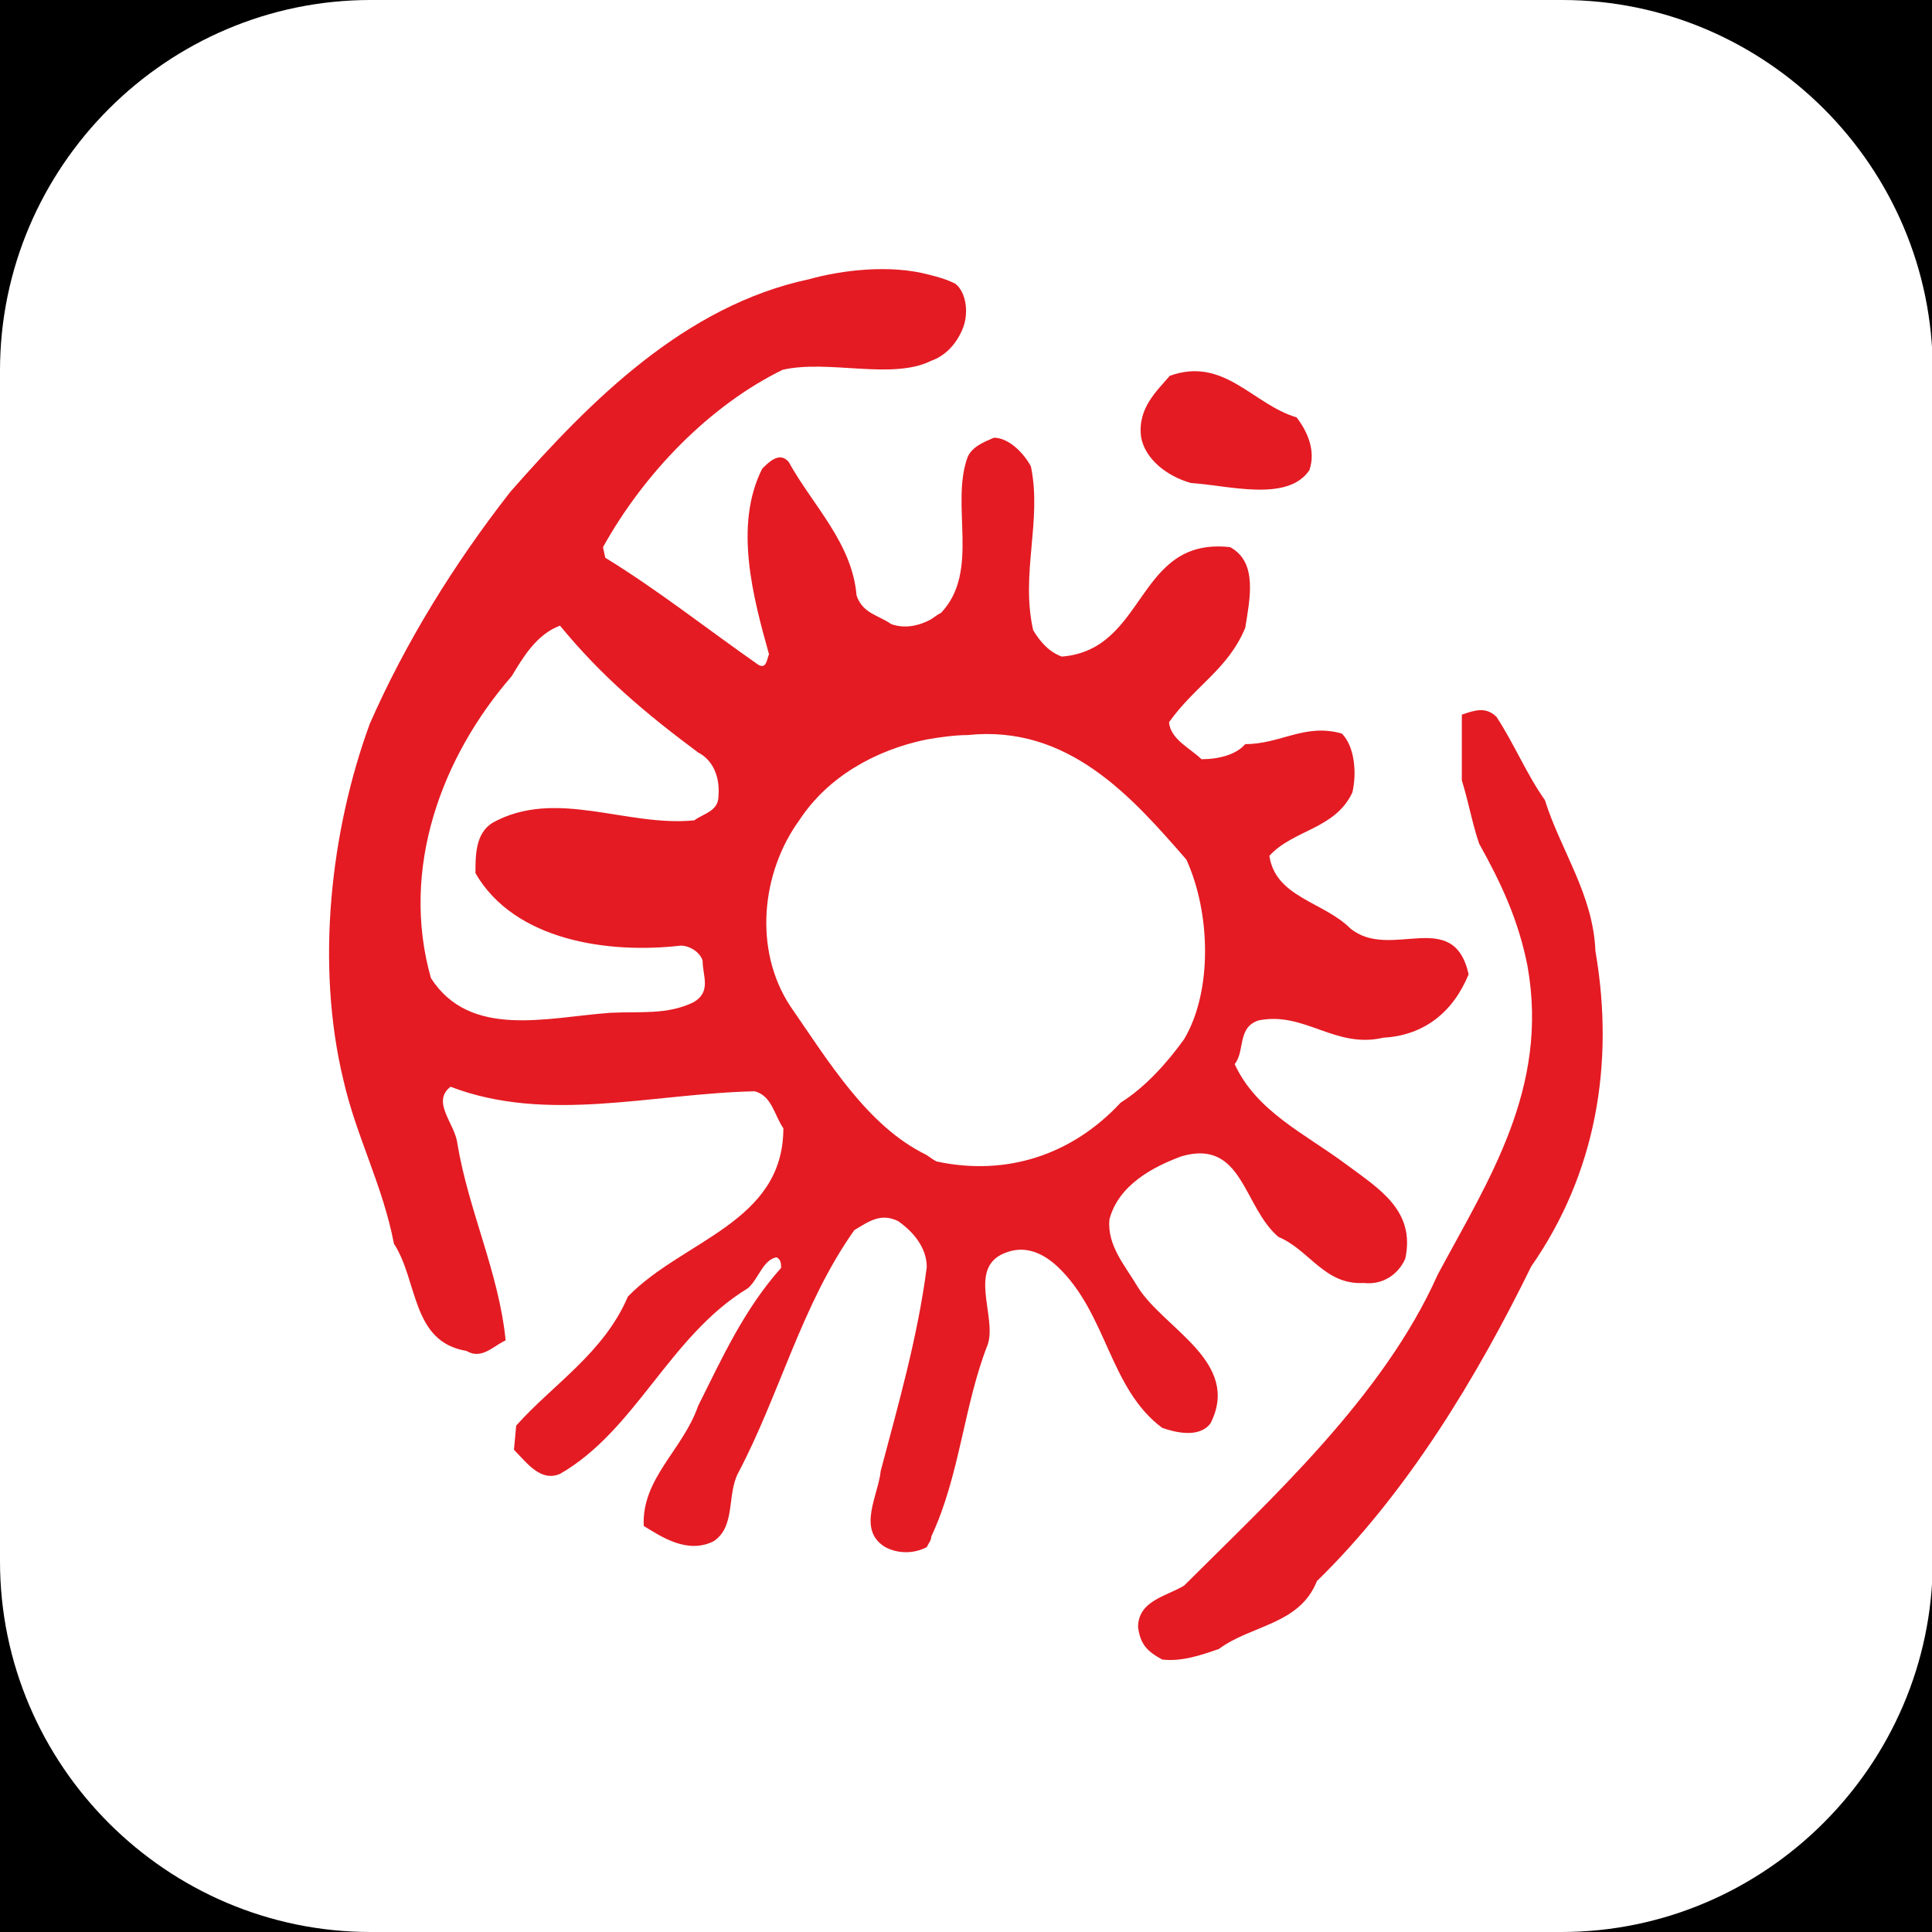 <?xml version="1.0" encoding="utf-8"?>
<!-- Generator: Adobe Illustrator 26.3.1, SVG Export Plug-In . SVG Version: 6.00 Build 0)  -->
<svg version="1.1" id="affiliation" xmlns="http://www.w3.org/2000/svg" xmlns:xlink="http://www.w3.org/1999/xlink" x="0px"
	 y="0px" viewBox="0 0 256 256" style="enable-background:new 0 0 256 256;" xml:space="preserve">
<style type="text/css">
	.st0{display:none;fill:#FFFFFF;}
	.st1{fill:#FFFFFF;}
	.st2{display:none;}
	.st3{display:inline;}
	.st4{fill:#E41B23;}
</style>
<rect id="black" width="256" height="256"/>
<circle id="background_x5F_circle" class="st0" cx="128" cy="128" r="128"/>
<path id="background_x5F_rectangle" class="st1" d="M206.9,256H49.1C22.1,256,0,233.9,0,206.9V49.1C0,22.1,22.1,0,49.1,0h157.9
	c27,0,49.1,22.1,49.1,49.1v157.9C256,233.9,233.9,256,206.9,256z"/>
<g id="logo_00000029004921855638880850000003084163963237851569_">
	<g id="sioux_x5F_logo_x5F_fullcolor_1_" class="st2">
		<g class="st3">
			<g>
				<path d="M26.5,155.3h-3.3v-2.1h9v2.1h-3.3v8.9h-2.4V155.3z"/>
				<path d="M34.8,153.2H43v2.1h-5.8v2.4h5.4v1.8h-5.4v2.7h5.9v2.1h-8.3V153.2z"/>
				<path d="M53.3,156.9c-0.1-1.1-1.3-1.9-2.4-1.9c-2.2,0-3,1.8-3,3.8c0,1.8,0.8,3.7,3,3.7c1.5,0,2.3-1,2.5-2.5h2.3
					c-0.2,2.7-2.2,4.4-4.8,4.4c-3.4,0-5.4-2.5-5.4-5.7c0-3.3,2.1-5.8,5.4-5.8c2.4,0,4.4,1.4,4.7,4h-2.3V156.9z"/>
				<path d="M58.4,153.2h2.4v4.2h4.4v-4.2h2.4v11h-2.4v-4.7h-4.4v4.7h-2.4V153.2z"/>
				<path d="M71.3,153.2h2.4l4.6,7.3l0,0v-7.3h2.3v11h-2.4l-4.6-7.3l0,0v7.3h-2.3V153.2z"/>
				<path d="M88.6,153c3.4,0,5.4,2.5,5.4,5.8c0,3.2-1.9,5.7-5.4,5.7s-5.4-2.5-5.4-5.7C83.3,155.5,85.2,153,88.6,153z M88.6,162.4
					c2.2,0,3-1.8,3-3.7c0-1.9-0.8-3.8-3-3.8c-2.2,0-3,1.8-3,3.8C85.7,160.5,86.5,162.4,88.6,162.4z"/>
				<path d="M96.9,153.2h2.4v8.9h5.4v2.1h-7.8C96.9,164.2,96.9,153.2,96.9,153.2z"/>
				<path d="M111.6,153c3.4,0,5.4,2.5,5.4,5.8c0,3.2-1.9,5.7-5.4,5.7s-5.4-2.5-5.4-5.7C106.1,155.5,108.2,153,111.6,153z
					 M111.6,162.4c2.2,0,3-1.8,3-3.7c0-1.9-0.8-3.8-3-3.8s-3,1.8-3,3.8C108.6,160.5,109.4,162.4,111.6,162.4z"/>
				<path d="M127.4,162.9c-0.8,1.1-1.9,1.5-3,1.5c-3.4,0-5.4-2.5-5.4-5.7c0-3.3,1.9-5.8,5.4-5.8c2.3,0,4.3,1.4,4.6,3.9h-2.3
					c-0.2-1.3-1.1-1.8-2.3-1.8c-2.2,0-3,1.8-3,3.8c0,1.8,0.8,3.7,3,3.7c1.6,0,2.5-0.8,2.6-2.4h-2.4v-1.8h4.6v5.9h-1.5L127.4,162.9z"
					/>
				<path d="M132.2,153.2h2.4v11h-2.4V153.2z"/>
				<path d="M137.7,153.2h8.2v2.1h-5.8v2.4h5.2v1.8H140v2.7h5.9v2.1h-8.3v-11.1H137.7z"/>
				<path d="M150.5,160.5c0,1.5,1.1,2.1,2.4,2.1c0.8,0,2.2-0.2,2.2-1.4s-1.6-1.4-3.3-1.8c-1.6-0.5-3.3-1-3.3-3.1
					c0-2.3,2.2-3.3,4.1-3.3c2.3,0,4.4,1,4.4,3.5h-2.3c-0.1-1.4-1-1.7-2.2-1.7c-0.8,0-1.7,0.3-1.7,1.3c0,0.8,0.6,0.9,3.3,1.7
					c0.8,0.2,3.3,0.7,3.3,3.2c0,2.1-1.6,3.5-4.6,3.5c-2.4,0-4.7-1.3-4.7-3.9h2.3V160.5z"/>
			</g>
		</g>
		<g class="st3">
			<path class="st4" d="M208.6,152.3c0.7,0.2,1.9,0.6,2.5-0.2c1.6-3.2-2.4-4.9-3.8-7.1c-0.7-1.1-1.6-2.2-1.5-3.5
				c0.5-1.8,2.3-2.7,3.8-3.3c3.2-0.9,3.2,2.6,5,4.2c1.6,0.7,2.4,2.5,4.4,2.4c1,0.1,1.8-0.5,2.2-1.3c0.6-2.5-1.4-3.7-3.1-4.9
				c-2.2-1.6-4.7-2.7-5.8-5.2c0.6-0.7,0.1-1.9,1.3-2.3c2.4-0.5,4,1.5,6.5,0.9c2.2-0.1,3.7-1.4,4.4-3.3c-0.8-3.5-4.1-0.7-6.2-2.4
				c-1.4-1.4-3.9-1.6-4.2-3.8c1.3-1.4,3.4-1.4,4.3-3.3c0.2-1,0.1-2.4-0.6-3.1c-1.9-0.6-3.2,0.6-5,0.6c-0.5,0.6-1.4,0.8-2.3,0.8
				c-0.6-0.6-1.6-1-1.7-1.9c1.4-1.9,3.1-2.7,4-4.9c0.2-1.5,0.7-3.4-0.8-4.2c-4.9-0.6-4.3,5.4-8.8,5.7c-0.7-0.2-1.1-0.8-1.5-1.4
				c-0.7-3,0.5-5.7-0.1-8.6c-0.3-0.7-1.1-1.5-1.9-1.5c-0.6,0.2-1.1,0.5-1.4,1c-0.9,2.5,0.7,5.9-1.4,8.1c-0.2,0.1-0.3,0.2-0.6,0.3
				c-0.7,0.3-1.4,0.5-2.1,0.2c-0.7-0.5-1.5-0.6-1.8-1.5c-0.2-2.7-2.3-4.7-3.5-7c-0.5-0.6-1,0-1.4,0.3c-1.5,3-0.5,6.7,0.3,9.7
				c-0.1,0.2-0.1,0.8-0.6,0.6c-2.7-1.9-5.2-3.9-8-5.6l-0.1-0.6c2.2-3.9,5.6-7.4,9.4-9.2c2.4-0.6,5.7,0.6,7.8-0.5
				c0.7-0.2,1.3-0.8,1.6-1.6c0.3-0.8,0.2-1.9-0.3-2.4c-0.5-0.2-0.9-0.3-1.4-0.5c-2.1-0.6-4.6-0.2-6.3,0.2c-6.4,1.3-11.3,6.2-15.5,11
				c-3,3.8-5.5,7.9-7.3,12.1c-2.1,5.6-2.9,12.6-1.4,18.6c0.7,3,2.1,5.5,2.6,8.6c1.3,1.9,0.9,5.1,3.8,5.6c0.8,0.5,1.4-0.2,2.1-0.6
				c-0.3-3.5-1.9-6.7-2.5-10.3c-0.1-1-1.4-2.2-0.3-3c5,1.9,10.5,0.3,15.9,0.2c0.9,0.2,1,1.3,1.5,1.9c0,4.9-5.2,5.8-8.1,8.8
				c-1.3,3-3.9,4.6-5.8,6.7l-0.1,1.3c0.7,0.7,1.4,1.7,2.4,1.3c4-2.3,5.7-7.2,9.8-9.7c0.6-0.5,0.8-1.5,1.5-1.6
				c0.2,0.1,0.2,0.3,0.2,0.6c-1.9,2.2-3.1,4.7-4.3,7.2c-0.8,2.3-3,3.8-2.9,6.3c0.9,0.6,2.3,1.5,3.7,0.8c1.1-0.8,0.7-2.4,1.3-3.5
				c2.2-4.1,3.3-8.8,6-12.7c0.8-0.5,1.4-0.9,2.3-0.5c0.8,0.6,1.5,1.4,1.5,2.4c-0.5,3.7-1.5,7.2-2.4,10.6c-0.1,1.3-1.3,3.1,0.2,4
				c0.7,0.3,1.5,0.3,2.2,0c0.1-0.2,0.2-0.3,0.2-0.6c1.5-3.2,1.7-6.8,3-10c0.5-1.5-1.1-4.1,1-4.8c1-0.3,1.9,0.1,2.6,0.8
				C205.7,146.4,205.8,150.3,208.6,152.3 M185.4,119.4c0,0.8-0.8,0.9-1.3,1.3c-3.5,0.3-7.2-1.7-10.5,0.1c-0.9,0.6-0.9,1.7-0.9,2.6
				c2.1,3.5,7,4.2,10.7,3.8c0.5,0,1,0.3,1.1,0.8c0,0.8,0.5,1.6-0.5,2.2c-1.4,0.7-2.7,0.5-4.3,0.6c-3.3,0.2-7.3,1.4-9.4-1.8
				c-1.6-5.7,0.6-11.5,4.2-15.7c0.6-0.9,1.3-2.2,2.5-2.6c2.2,2.6,4.4,4.6,7.2,6.6C185.2,117.5,185.5,118.4,185.4,119.4 M196.8,138.4
				c-0.2-0.1-0.3-0.2-0.6-0.3c-3.1-1.5-5.1-4.9-7.1-7.8c-1.9-3-1.5-7,0.5-9.7c1.5-2.3,4-3.7,6.6-4.2c0.7-0.1,1.5-0.2,2.2-0.2
				c5.2-0.6,8.6,3.2,11.4,6.5c1.3,2.7,1.4,6.8-0.1,9.4c-0.9,1.3-2.1,2.5-3.3,3.3C203.9,138.1,200.5,139.2,196.8,138.4"/>
			<path class="st4" d="M231.2,127.5c-0.1-3-1.8-5.2-2.6-7.9c-0.9-1.3-1.6-3-2.5-4.3c-0.6-0.6-1.1-0.3-1.8-0.1v3.4
				c0.3,1.1,0.6,2.3,0.9,3.3c1.1,2.1,2.1,4,2.5,6.4c1.1,6.4-2.1,11.2-4.7,16.1c-2.9,6.4-8.8,11.8-13.2,16.2
				c-0.9,0.6-2.4,0.8-2.4,2.2c0.1,0.9,0.5,1.3,1.3,1.7c1,0.1,2.1-0.2,3-0.6c1.7-1.3,4.2-1.3,5.1-3.5c4.7-4.6,8.3-10.6,11.2-16.4
				C231.2,139.1,232.2,133.4,231.2,127.5"/>
			<path class="st4" d="M210,103c1.9,0.1,5,1,6.2-0.7c0.3-1-0.1-2.1-0.7-2.7c-2.3-0.7-3.8-3.2-6.6-2.2c-0.7,0.8-1.7,1.7-1.5,3.2
				C207.7,101.8,208.8,102.7,210,103"/>
		</g>
		<rect x="23.1" y="95.1" class="st3" width="134.2" height="50.7"/>
		<g class="st3">
			<path class="st1" d="M60.9,101.9h5.2v36.9h-5.2V101.9z"/>
			<path class="st1" d="M75.6,110.7c0-6,4.6-9,8.9-9c4.3,0,8.9,3,8.9,9v19.5c0,6-4.6,9-8.9,9c-4.3,0-8.9-3-8.9-9V110.7z M81,130.1
				c0,2.5,1.7,3.8,3.5,3.8c1.8,0,3.5-1.1,3.5-3.8v-19.5c0-2.5-1.7-3.8-3.5-3.8c-1.8,0-3.5,1.1-3.5,3.8V130.1z"/>
			<path class="st1" d="M120.4,130.5c0,4.8-3.9,8.6-8.6,8.6c-4.7,0-8.6-3.8-8.6-8.6V102h5.2v28.1c0,2.6,1.4,3.9,3.3,3.9
				c1.8,0,3.3-1.3,3.3-3.9v-28.2h5.2V130.5z"/>
			<path class="st1" d="M135.1,119.5l-6.8-17.6h5.6l4,11l4-11h5.6l-7.1,17.6l7.6,19.3h-5.6l-4.6-12.4l-4.6,12.4h-5.6L135.1,119.5z"
				/>
			<path class="st1" d="M46,118.2l-4-1.6c-2.7-1.1-3-2.1-3-4.9c0-2.4,0.7-4.8,3.5-4.8c2.7,0,3.8,2.1,3.8,4.4v1.1l5.2-0.9v-1.7
				c0-4.1-3.5-8.3-8.8-8.3c-6,0-9,4.4-9,10c0,4.6,1.1,7.6,5.7,9.5l3.8,1.6c2.6,1,3.1,1.7,3.1,5.6c0,3.3-0.2,5.5-3.9,5.5
				c-2.7,0-3.8-1.8-3.8-3.8v-1.6l-5.2,0.9v1c0,5,3.9,8.8,9,8.8c6.8,0,9.1-4.6,9.1-10.8C51.4,122.9,50.5,119.9,46,118.2z"/>
		</g>
	</g>
	<g id="sioux_x5F_logo_x5F_fullcolor_00000106864170604262168560000010570423041106889626_">
		<g>
			<path class="st4" d="M154,189.2c1.7,0.6,4.9,1.4,6.4-0.6c4.1-8.1-6.1-12.5-9.6-18c-1.7-2.9-4.1-5.5-3.8-9c1.2-4.6,5.8-7,9.6-8.4
				c8.1-2.3,8.1,6.7,12.8,10.7c4.1,1.7,6.1,6.4,11.3,6.1c2.6,0.3,4.6-1.2,5.5-3.2c1.4-6.4-3.5-9.3-7.8-12.5
				c-5.5-4.1-11.9-7-14.8-13.3c1.4-1.7,0.3-4.9,3.2-5.8c6.1-1.2,10.1,3.8,16.5,2.3c5.5-0.3,9.3-3.5,11.3-8.4c-2-9-10.4-1.7-15.7-6.1
				c-3.5-3.5-9.9-4.1-10.7-9.6c3.2-3.5,8.7-3.5,11-8.4c0.6-2.6,0.3-6.1-1.4-7.8c-4.9-1.4-8.1,1.4-12.8,1.4c-1.2,1.4-3.5,2-5.8,2
				c-1.4-1.4-4.1-2.6-4.3-4.9c3.5-4.9,7.8-7,10.1-12.5c0.6-3.8,1.7-8.7-2-10.7c-12.5-1.4-11,13.6-22.3,14.5c-1.7-0.6-2.9-2-3.8-3.5
				c-1.7-7.5,1.2-14.5-0.3-21.7c-0.9-1.7-2.9-3.8-4.9-3.8c-1.4,0.6-2.9,1.2-3.5,2.6c-2.3,6.4,1.7,15.1-3.5,20.6
				c-0.6,0.3-0.9,0.6-1.4,0.9c-1.7,0.9-3.5,1.2-5.2,0.6c-1.7-1.2-3.8-1.4-4.6-3.8c-0.6-7-5.8-11.9-9-17.7c-1.2-1.4-2.6,0-3.5,0.9
				c-3.8,7.5-1.2,17.1,0.9,24.6c-0.3,0.6-0.3,2-1.4,1.4c-7-4.9-13.3-9.9-20.3-14.2l-0.3-1.4c5.5-9.9,14.2-18.8,23.8-23.5
				c6.1-1.4,14.5,1.4,19.7-1.2c1.7-0.6,3.2-2,4.1-4.1c0.9-2,0.6-4.9-0.9-6.1c-1.2-0.6-2.3-0.9-3.5-1.2c-5.2-1.4-11.6-0.6-15.9,0.6
				C90.8,40.5,78.3,53,67.6,65.2c-7.5,9.6-13.9,20-18.6,30.7c-5.2,14.2-7.2,31.9-3.5,47.2c1.7,7.5,5.2,13.9,6.7,21.7
				c3.2,4.9,2.3,13,9.6,14.2c2,1.2,3.5-0.6,5.2-1.4c-0.9-9-4.9-17.1-6.4-26.1c-0.3-2.6-3.5-5.5-0.9-7.5c12.8,4.9,26.7,0.9,40.3,0.6
				c2.3,0.6,2.6,3.2,3.8,4.9c0,12.5-13.3,14.8-20.6,22.3c-3.2,7.5-9.9,11.6-14.8,17.1l-0.3,3.2c1.7,1.7,3.5,4.3,6.1,3.2
				c10.1-5.8,14.5-18.3,24.9-24.6c1.4-1.2,2-3.8,3.8-4.1c0.6,0.3,0.6,0.9,0.6,1.4c-4.9,5.5-7.8,11.9-11,18.3
				c-2,5.8-7.5,9.6-7.2,15.9c2.3,1.4,5.8,3.8,9.3,2c2.9-2,1.7-6.1,3.2-9c5.5-10.4,8.4-22.3,15.4-32.2c2-1.2,3.5-2.3,5.8-1.2
				c2,1.4,3.8,3.5,3.8,6.1c-1.2,9.3-3.8,18.3-6.1,27c-0.3,3.2-3.2,7.8,0.6,10.1c1.7,0.9,3.8,0.9,5.5,0c0.3-0.6,0.6-0.9,0.6-1.4
				c3.8-8.1,4.3-17.4,7.5-25.5c1.2-3.8-2.9-10.4,2.6-12.2c2.6-0.9,4.9,0.3,6.7,2C146.7,174.1,147,184,154,189.2 M95.2,105.5
				c0,2-2,2.3-3.2,3.2c-9,0.9-18.3-4.3-26.7,0.3c-2.3,1.4-2.3,4.3-2.3,6.7c5.2,9,17.7,10.7,27.2,9.6c1.2,0,2.6,0.9,2.9,2
				c0,2,1.2,4.1-1.2,5.5c-3.5,1.7-7,1.2-11,1.4c-8.4,0.6-18.6,3.5-23.8-4.6c-4.1-14.5,1.4-29.3,10.7-40c1.4-2.3,3.2-5.5,6.4-6.7
				c5.5,6.7,11.3,11.6,18.3,16.8C94.6,100.8,95.4,103.1,95.2,105.5 M124.1,153.9c-0.6-0.3-0.9-0.6-1.4-0.9c-7.8-3.8-13-12.5-18-19.7
				c-4.9-7.5-3.8-17.7,1.2-24.6c3.8-5.8,10.1-9.3,16.8-10.7c1.7-0.3,3.8-0.6,5.5-0.6c13.3-1.4,21.7,8.1,29,16.5
				c3.2,7,3.5,17.4-0.3,23.8c-2.3,3.2-5.2,6.4-8.4,8.4C142.1,153,133.4,155.9,124.1,153.9"/>
			<path class="st4" d="M211.4,126c-0.3-7.5-4.6-13.3-6.7-20c-2.3-3.2-4.1-7.5-6.4-11c-1.4-1.4-2.9-0.9-4.6-0.3v8.7
				c0.9,2.9,1.4,5.8,2.3,8.4c2.9,5.2,5.2,10.1,6.4,16.2c2.9,16.2-5.2,28.4-11.9,40.9c-7.2,16.2-22.3,29.9-33.6,41.2
				c-2.3,1.4-6.1,2-6.1,5.5c0.3,2.3,1.2,3.2,3.2,4.3c2.6,0.3,5.2-0.6,7.5-1.4c4.3-3.2,10.7-3.2,13-9c11.9-11.6,21.2-27,28.4-41.7
				C211.4,155.6,214,141.1,211.4,126"/>
			<path class="st4" d="M157.8,64c4.9,0.3,12.8,2.6,15.7-1.7c0.9-2.6-0.3-5.2-1.7-7c-5.8-1.7-9.6-8.1-16.8-5.5
				c-1.7,2-4.3,4.3-3.8,8.1C151.7,60.8,154.6,63.1,157.8,64"/>
		</g>
	</g>
</g>
</svg>
